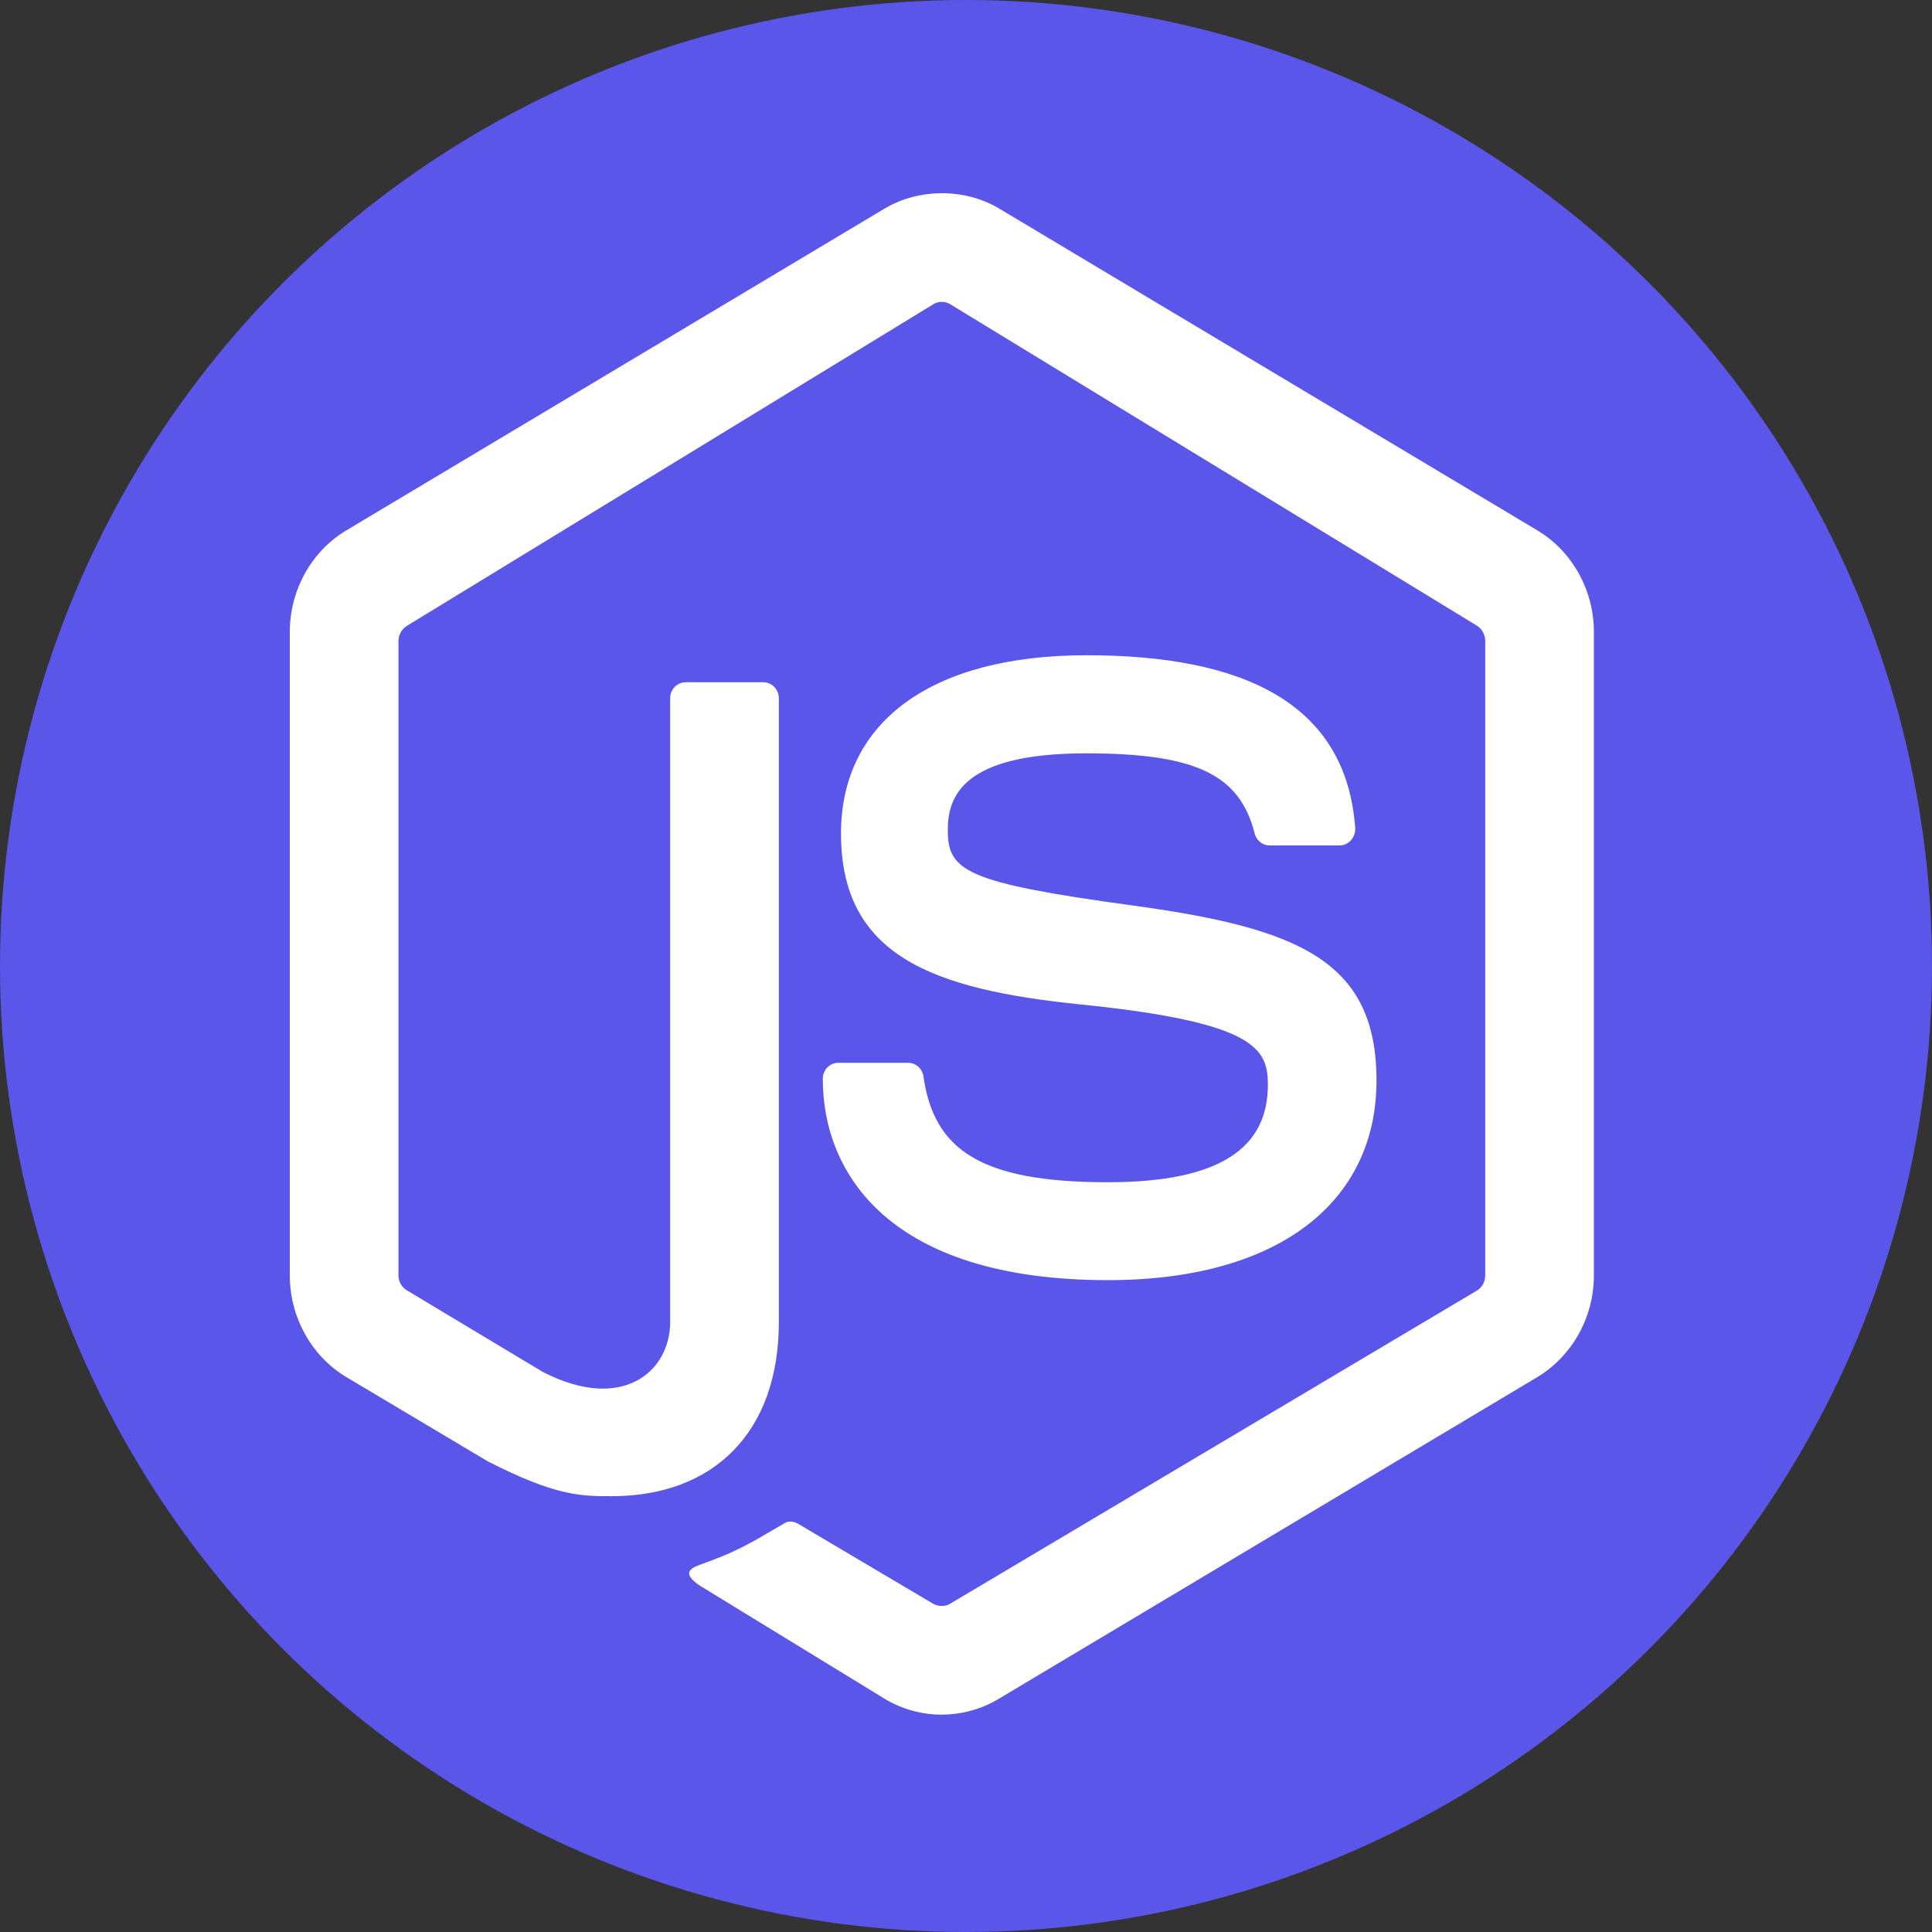 <svg xmlns="http://www.w3.org/2000/svg" width="40" height="40" viewBox="0 0 40 40" fill="none">
<rect x="0" y="0" width="40" height="40" fill="#333333" stroke="none"/>
<circle cx="20" cy="20" r="20" fill="#5956E9"/>
<path d="M19.494 35.5C19.082 35.499 18.678 35.388 18.325 35.177L14.599 32.896C14.043 32.575 14.316 32.459 14.498 32.394C15.241 32.128 15.462 31.996 16.252 31.53C16.337 31.483 16.445 31.5 16.53 31.552L19.322 33.205C19.426 33.265 19.572 33.265 19.669 33.205L30.58 26.719C30.684 26.657 30.75 26.533 30.75 26.407V13.272C30.75 13.142 30.684 13.02 30.578 12.954L19.671 6.297C19.567 6.234 19.43 6.234 19.327 6.297L8.427 12.956C8.318 13.02 8.25 13.146 8.25 13.272V26.407C8.25 26.534 8.318 26.654 8.424 26.715L11.232 28.401C12.892 29.259 13.875 28.389 13.875 27.374V14.457C13.875 14.271 14.019 14.125 14.198 14.125H15.802C15.979 14.125 16.125 14.271 16.125 14.457V27.373C16.125 29.663 14.764 30.977 12.666 30.977C12.022 30.977 11.513 30.977 10.096 30.254L7.172 28.512C6.448 28.079 6 27.271 6 26.405V13.084C6 12.218 6.448 11.411 7.172 10.98L18.329 4.31C19.034 3.897 19.973 3.897 20.673 4.31L31.828 10.98C32.552 11.413 33 12.22 33 13.084V26.405C33 27.271 32.552 28.075 31.828 28.512L20.673 35.175C20.318 35.387 19.912 35.499 19.499 35.499L19.494 35.5V35.5Z" fill="white"/>
<path d="M22.941 26.504C18.398 26.504 17.035 24.281 17.035 22.336C17.035 22.152 17.179 22.004 17.355 22.004H18.798C18.959 22.004 19.096 22.123 19.119 22.286C19.336 23.805 20.297 24.477 22.939 24.477C25.287 24.477 26.25 23.749 26.25 22.46C26.25 21.715 26.006 21.164 22.354 20.794C19.301 20.481 17.412 19.783 17.412 17.257C17.412 14.927 19.31 13.566 22.491 13.566C25.734 13.566 27.867 14.551 28.058 17.14C28.065 17.234 28.032 17.325 27.971 17.396C27.909 17.464 27.824 17.504 27.735 17.504H26.287C26.136 17.504 26.004 17.394 25.973 17.243C25.664 16.051 24.78 15.597 22.488 15.597C19.923 15.597 19.623 16.494 19.623 17.187C19.623 18.028 19.977 18.273 23.441 18.746C26.87 19.214 28.499 19.879 28.499 22.371C28.499 24.887 26.473 26.504 22.939 26.504L22.941 26.504V26.504Z" fill="white"/>
</svg>